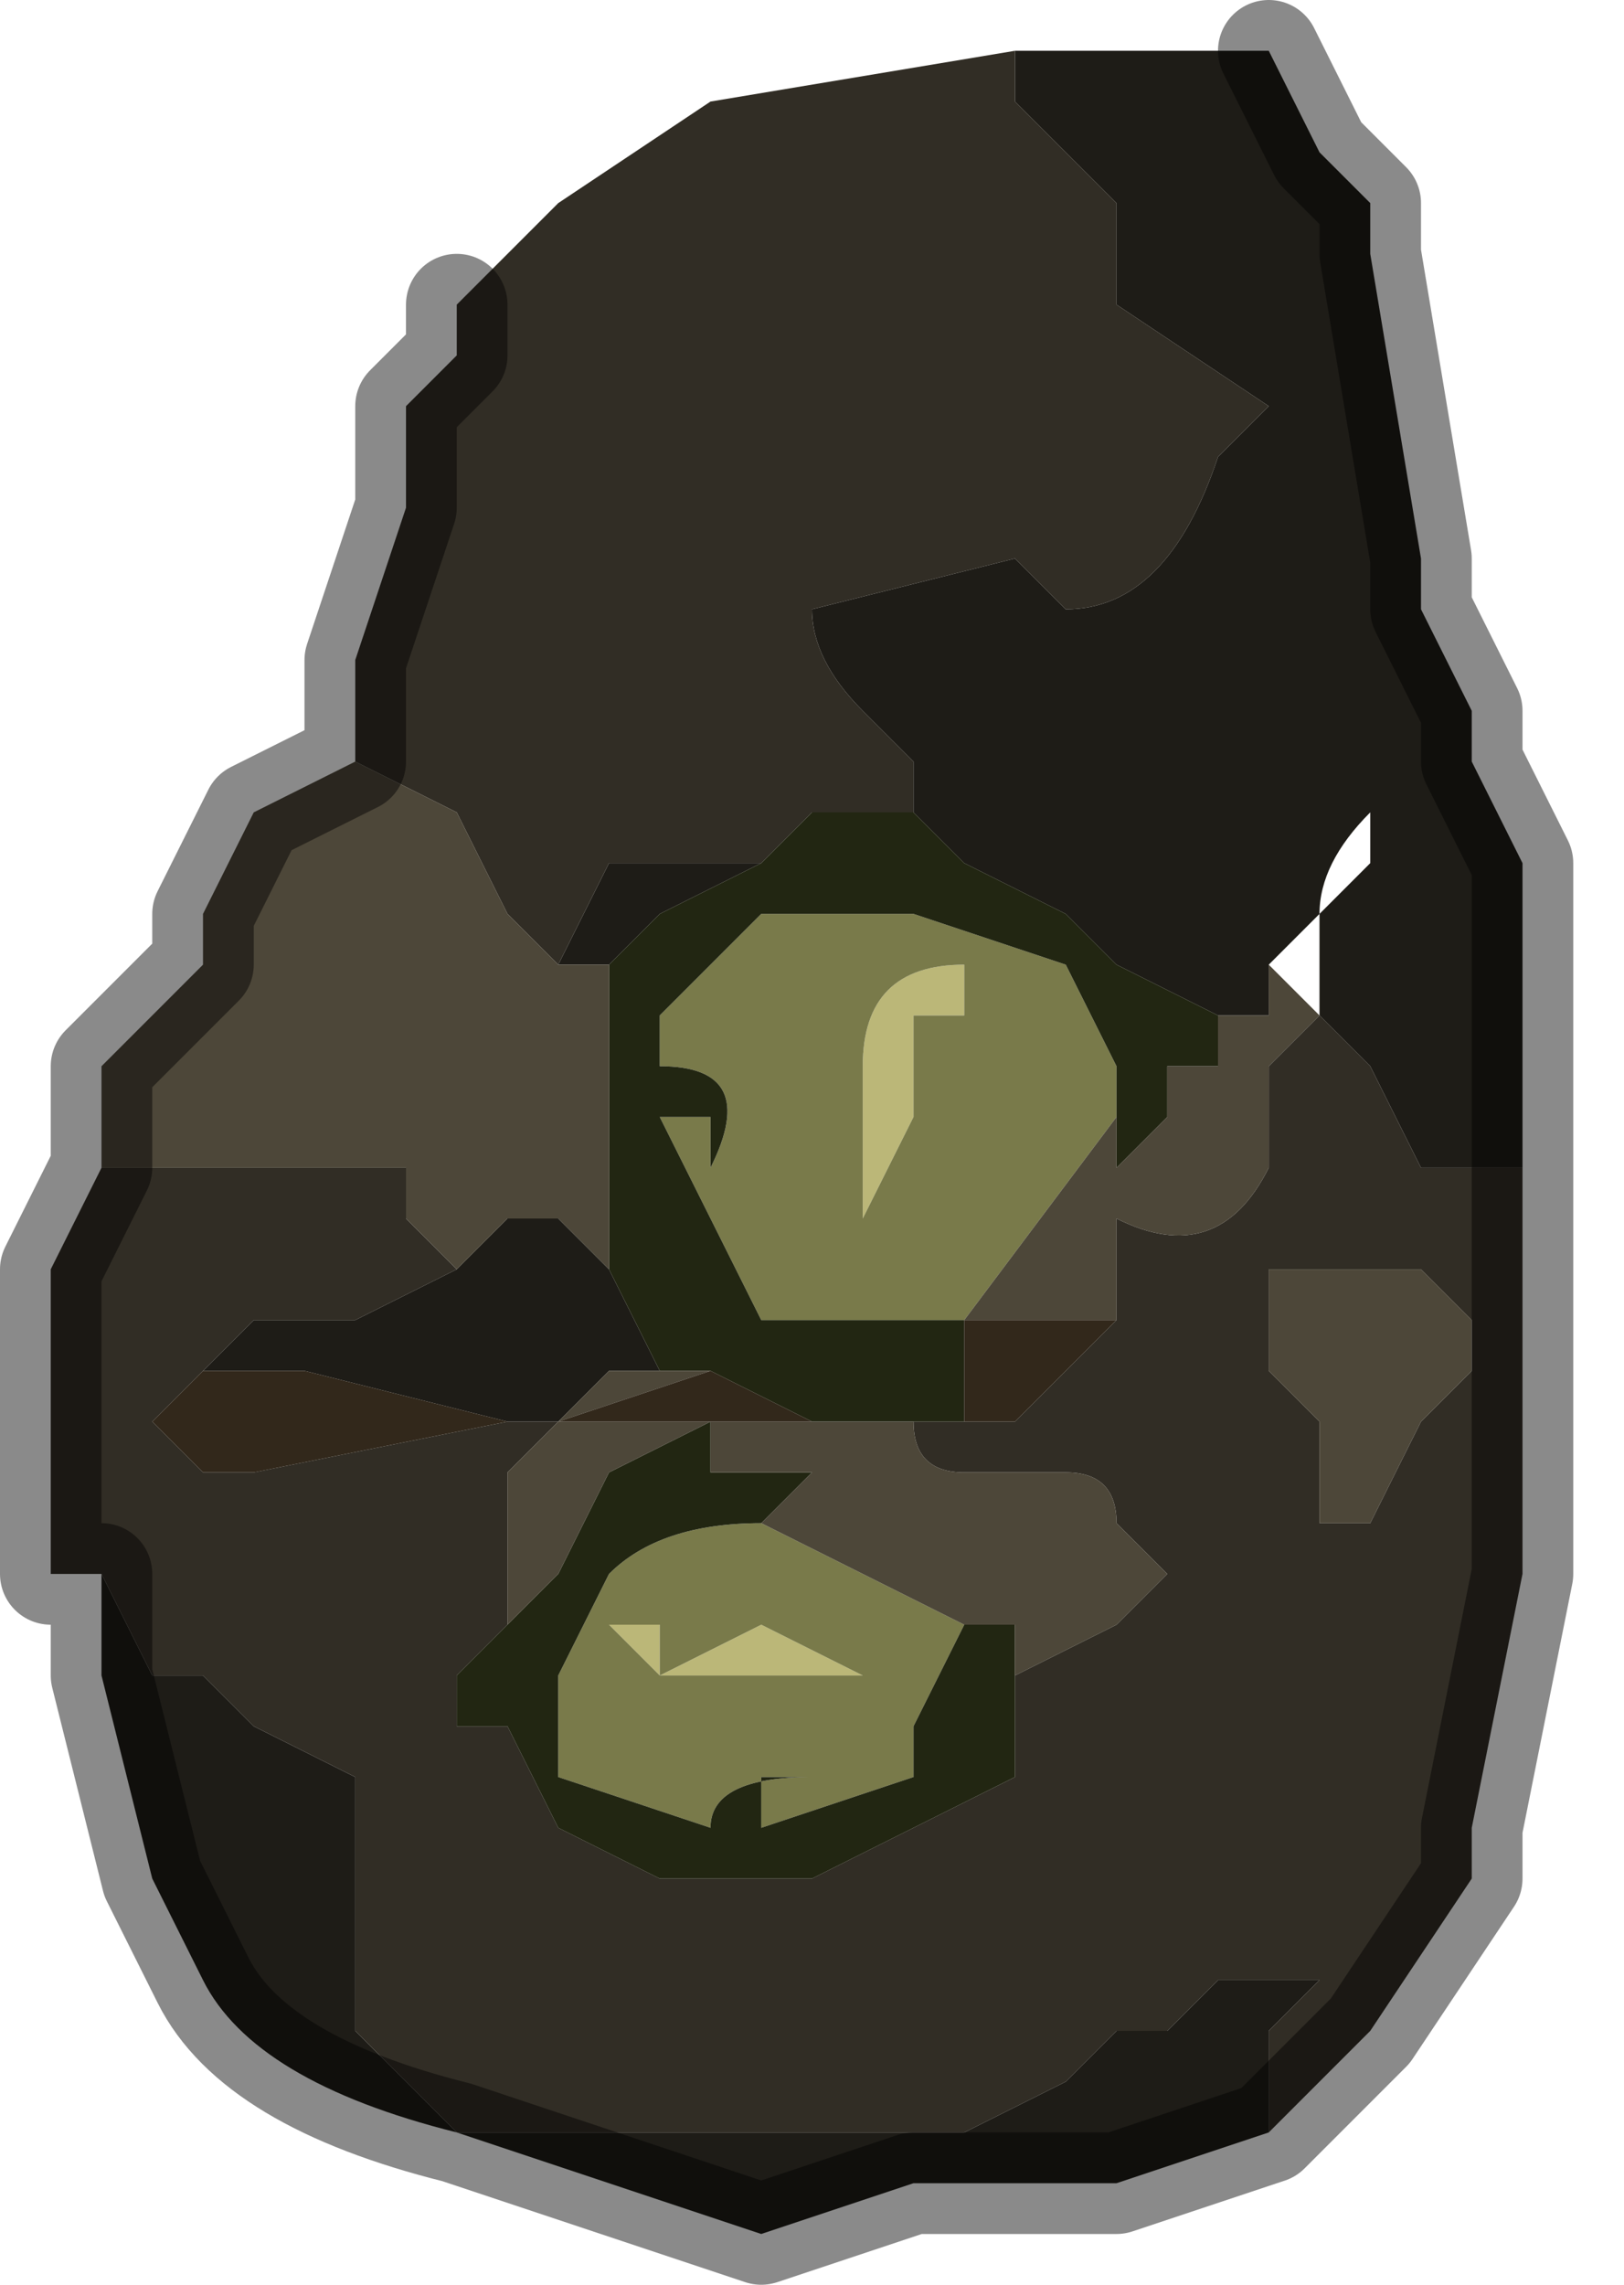 <?xml version="1.0" encoding="UTF-8" standalone="no"?>
<svg xmlns:xlink="http://www.w3.org/1999/xlink" height="2.25px" width="1.6px" xmlns="http://www.w3.org/2000/svg">
  <g transform="matrix(1.0, 0.0, 0.0, 1.0, 0.8, 1.1)">
    <path d="M0.45 -1.05 L0.5 -0.95 0.55 -0.9 0.55 -0.85 0.6 -0.55 0.6 -0.5 0.65 -0.4 0.65 -0.35 0.7 -0.25 0.7 -0.1 0.7 0.05 0.65 0.05 0.6 0.05 0.55 -0.05 0.5 -0.1 0.5 -0.1 0.5 -0.2 0.55 -0.25 0.55 -0.3 Q0.5 -0.25 0.5 -0.2 L0.5 -0.2 0.45 -0.15 0.45 -0.1 0.4 -0.1 0.3 -0.15 0.25 -0.2 0.15 -0.25 0.1 -0.3 0.1 -0.35 0.05 -0.4 Q0.0 -0.45 0.0 -0.5 L0.2 -0.55 0.25 -0.5 Q0.35 -0.5 0.4 -0.65 L0.45 -0.7 0.3 -0.8 Q0.3 -0.8 0.3 -0.85 L0.3 -0.9 0.25 -0.95 0.2 -1.0 0.2 -1.05 0.35 -1.05 0.4 -1.05 0.45 -1.05 0.45 -1.05 M0.45 1.0 L0.3 1.05 0.25 1.05 0.2 1.05 0.1 1.05 -0.05 1.1 -0.35 1.0 Q-0.55 0.95 -0.6 0.85 L-0.65 0.75 -0.7 0.55 -0.7 0.45 -0.65 0.55 -0.6 0.55 -0.55 0.6 -0.45 0.65 -0.45 0.8 -0.45 0.9 -0.35 1.0 -0.25 1.0 -0.2 1.0 0.15 1.0 0.25 0.95 Q0.25 0.95 0.3 0.9 L0.35 0.9 0.4 0.85 0.45 0.85 0.5 0.85 0.45 0.9 0.45 1.0 M-0.05 -0.25 L-0.15 -0.2 -0.2 -0.15 -0.25 -0.15 -0.2 -0.25 -0.15 -0.25 -0.05 -0.25 M-0.2 0.15 L-0.15 0.25 -0.15 0.25 -0.2 0.25 -0.25 0.3 -0.3 0.3 -0.5 0.25 -0.55 0.25 -0.6 0.25 -0.6 0.25 -0.55 0.2 -0.5 0.2 -0.45 0.2 -0.35 0.15 -0.35 0.15 -0.3 0.1 -0.25 0.1 -0.2 0.15" fill="#1e1c17" fill-rule="evenodd" stroke="none"/>
    <path d="M0.7 0.05 L0.7 0.45 0.65 0.7 0.65 0.75 0.55 0.9 0.45 1.0 0.45 0.9 0.5 0.85 0.45 0.85 0.4 0.85 0.35 0.9 0.3 0.9 Q0.25 0.95 0.25 0.95 L0.15 1.0 -0.2 1.0 -0.25 1.0 -0.35 1.0 -0.45 0.9 -0.45 0.8 -0.45 0.65 -0.55 0.6 -0.6 0.55 -0.65 0.55 -0.7 0.45 -0.7 0.45 -0.75 0.45 -0.75 0.3 -0.75 0.15 -0.7 0.05 -0.7 0.05 -0.65 0.05 -0.65 0.05 -0.65 0.05 -0.45 0.05 -0.4 0.05 -0.4 0.1 -0.35 0.15 -0.45 0.2 -0.5 0.2 -0.55 0.2 -0.6 0.25 -0.6 0.25 -0.6 0.25 -0.65 0.3 -0.6 0.35 -0.55 0.35 -0.55 0.35 -0.3 0.3 -0.25 0.3 -0.3 0.35 -0.3 0.5 -0.35 0.55 -0.35 0.6 -0.3 0.6 -0.25 0.7 -0.15 0.75 0.0 0.75 0.2 0.65 0.2 0.55 0.3 0.5 0.35 0.45 0.3 0.4 Q0.3 0.35 0.25 0.35 L0.15 0.35 Q0.1 0.35 0.1 0.3 L0.15 0.3 0.2 0.3 0.3 0.2 0.3 0.1 Q0.4 0.15 0.45 0.05 L0.45 -0.05 0.5 -0.1 0.5 -0.1 0.55 -0.05 0.6 0.05 0.65 0.05 0.7 0.05 M-0.45 -0.35 L-0.45 -0.45 -0.4 -0.6 -0.4 -0.7 -0.35 -0.75 -0.35 -0.8 -0.25 -0.9 -0.1 -1.0 0.2 -1.05 0.2 -1.0 0.25 -0.95 0.3 -0.9 0.3 -0.85 Q0.3 -0.8 0.3 -0.8 L0.45 -0.7 0.4 -0.65 Q0.35 -0.5 0.25 -0.5 L0.2 -0.55 0.0 -0.5 Q0.0 -0.45 0.05 -0.4 L0.1 -0.35 0.1 -0.3 0.1 -0.3 0.0 -0.3 0.0 -0.3 -0.05 -0.25 -0.15 -0.25 -0.2 -0.25 -0.25 -0.15 -0.3 -0.2 -0.35 -0.3 -0.45 -0.35 -0.45 -0.35 M0.5 0.4 L0.55 0.4 0.6 0.3 0.65 0.25 0.65 0.2 0.6 0.15 0.5 0.15 0.55 0.15 0.45 0.15 0.45 0.2 0.4 0.2 0.45 0.2 0.45 0.25 0.5 0.3 0.5 0.35 0.5 0.4 M0.3 0.2 L0.35 0.2 0.4 0.15 0.35 0.2 0.3 0.2" fill="#312d25" fill-rule="evenodd" stroke="none"/>
    <path d="M0.05 0.0 L0.05 -0.05 Q0.05 -0.15 0.15 -0.15 L0.15 -0.1 0.1 -0.1 0.1 0.0 0.05 0.1 0.05 0.0 M-0.2 0.5 L-0.15 0.5 -0.15 0.55 -0.05 0.5 0.05 0.55 -0.05 0.55 -0.1 0.55 -0.1 0.55 -0.15 0.55 -0.2 0.5" fill="#bbb778" fill-rule="evenodd" stroke="none"/>
    <path d="M0.05 0.0 L0.05 0.1 0.1 0.0 0.1 -0.1 0.15 -0.1 0.15 -0.15 Q0.05 -0.15 0.05 -0.05 L0.05 0.0 M0.15 0.2 L0.0 0.2 -0.05 0.2 -0.15 0.0 -0.1 0.0 -0.1 0.05 Q-0.05 -0.05 -0.15 -0.05 L-0.15 -0.1 -0.05 -0.2 0.1 -0.2 0.25 -0.15 0.3 -0.05 0.3 0.0 0.15 0.2 M0.15 0.5 L0.1 0.6 0.1 0.65 -0.05 0.7 -0.05 0.65 0.0 0.65 Q-0.1 0.65 -0.1 0.7 L-0.25 0.65 -0.25 0.55 -0.2 0.45 Q-0.15 0.4 -0.05 0.4 L0.15 0.5 M-0.2 0.5 L-0.15 0.55 -0.1 0.55 -0.1 0.55 -0.05 0.55 0.05 0.55 -0.05 0.5 -0.15 0.55 -0.15 0.5 -0.2 0.5" fill="#797a4a" fill-rule="evenodd" stroke="none"/>
    <path d="M0.3 0.0 L0.3 -0.05 0.25 -0.15 0.1 -0.2 -0.05 -0.2 -0.15 -0.1 -0.15 -0.05 Q-0.05 -0.05 -0.1 0.05 L-0.1 0.0 -0.15 0.0 -0.05 0.2 0.0 0.2 0.15 0.2 0.15 0.3 0.1 0.3 0.0 0.3 -0.1 0.25 -0.1 0.25 -0.15 0.25 -0.2 0.15 -0.2 0.1 -0.2 -0.15 -0.15 -0.2 -0.05 -0.25 0.0 -0.3 0.0 -0.3 0.1 -0.3 0.1 -0.3 0.15 -0.25 0.25 -0.2 0.3 -0.15 0.4 -0.1 0.4 -0.05 0.35 -0.05 0.35 0.0 0.3 0.05 0.3 0.0 M0.2 0.55 L0.2 0.65 0.0 0.75 -0.15 0.75 -0.25 0.7 -0.3 0.6 -0.35 0.6 -0.35 0.55 -0.3 0.5 -0.3 0.5 -0.25 0.45 -0.2 0.35 -0.1 0.3 -0.1 0.35 -0.05 0.35 0.0 0.35 -0.05 0.4 Q-0.15 0.4 -0.2 0.45 L-0.25 0.55 -0.25 0.65 -0.1 0.7 Q-0.1 0.65 0.0 0.65 L-0.05 0.65 -0.05 0.7 0.1 0.65 0.1 0.6 0.15 0.5 0.2 0.5 0.2 0.55" fill="#222612" fill-rule="evenodd" stroke="none"/>
    <path d="M-0.7 0.05 L-0.7 -0.05 -0.65 -0.1 -0.6 -0.15 -0.6 -0.2 -0.55 -0.3 -0.45 -0.35 -0.45 -0.35 -0.35 -0.3 -0.3 -0.2 -0.25 -0.15 -0.2 -0.15 -0.2 0.1 -0.2 0.15 -0.25 0.1 -0.3 0.1 -0.35 0.15 -0.35 0.15 -0.4 0.1 -0.4 0.05 -0.45 0.05 -0.65 0.05 -0.65 0.05 -0.65 0.05 -0.7 0.05 M0.15 0.2 L0.3 0.0 0.3 0.05 0.35 0.0 0.35 -0.05 0.4 -0.05 0.4 -0.1 0.45 -0.1 0.45 -0.15 0.5 -0.1 0.45 -0.05 0.45 0.05 Q0.4 0.15 0.3 0.1 L0.3 0.2 0.15 0.2 M-0.15 0.25 L-0.1 0.25 -0.25 0.3 -0.1 0.3 0.0 0.3 0.1 0.3 Q0.1 0.35 0.15 0.35 L0.25 0.35 Q0.3 0.35 0.3 0.4 L0.35 0.45 0.3 0.5 0.2 0.55 0.2 0.5 0.15 0.5 -0.05 0.4 0.0 0.35 -0.05 0.35 -0.1 0.35 -0.1 0.3 -0.2 0.35 -0.25 0.45 -0.3 0.5 -0.3 0.5 -0.3 0.35 -0.25 0.3 -0.2 0.25 -0.15 0.25 -0.15 0.25 M0.5 0.35 L0.5 0.3 0.45 0.25 0.45 0.2 0.4 0.2 0.45 0.2 0.45 0.15 0.55 0.15 0.5 0.15 0.6 0.15 0.65 0.2 0.65 0.25 0.6 0.3 0.55 0.4 0.5 0.4 0.5 0.35" fill="#4d4739" fill-rule="evenodd" stroke="none"/>
    <path d="M0.5 0.4 L0.5 0.35 0.5 0.4" fill="#cbb99e" fill-rule="evenodd" stroke="none"/>
    <path d="M-0.1 0.25 L-0.1 0.25 0.0 0.3 -0.1 0.3 -0.25 0.3 -0.3 0.3 -0.55 0.35 -0.55 0.35 -0.6 0.35 -0.65 0.3 -0.6 0.25 -0.6 0.25 -0.55 0.25 -0.5 0.25 -0.3 0.3 -0.25 0.3 -0.1 0.25 M0.15 0.3 L0.15 0.2 0.3 0.2 0.2 0.3 0.15 0.3 M0.3 0.2 L0.35 0.2 0.4 0.15 0.35 0.2 0.3 0.2" fill="#32281b" fill-rule="evenodd" stroke="none"/>
    <path d="M0.45 -1.05 L0.5 -0.95 0.55 -0.9 0.55 -0.85 0.6 -0.55 0.6 -0.5 0.65 -0.4 0.65 -0.35 0.7 -0.25 0.7 -0.1 0.7 0.05 0.7 0.45 0.65 0.7 0.65 0.75 0.55 0.9 0.45 1.0 0.3 1.05 0.25 1.05 0.2 1.05 0.1 1.05 -0.05 1.1 -0.35 1.0 Q-0.55 0.95 -0.6 0.85 L-0.65 0.75 -0.7 0.55 -0.7 0.45 -0.7 0.45 -0.75 0.45 -0.75 0.3 -0.75 0.15 -0.7 0.05 -0.7 0.05 -0.7 -0.05 -0.65 -0.1 -0.6 -0.15 -0.6 -0.2 -0.55 -0.3 -0.45 -0.35 -0.45 -0.45 -0.4 -0.6 -0.4 -0.7 -0.35 -0.75 -0.35 -0.8" fill="none" stroke="#000000" stroke-linecap="round" stroke-linejoin="round" stroke-opacity="0.459" stroke-width="0.1"/>
  </g>
</svg>

